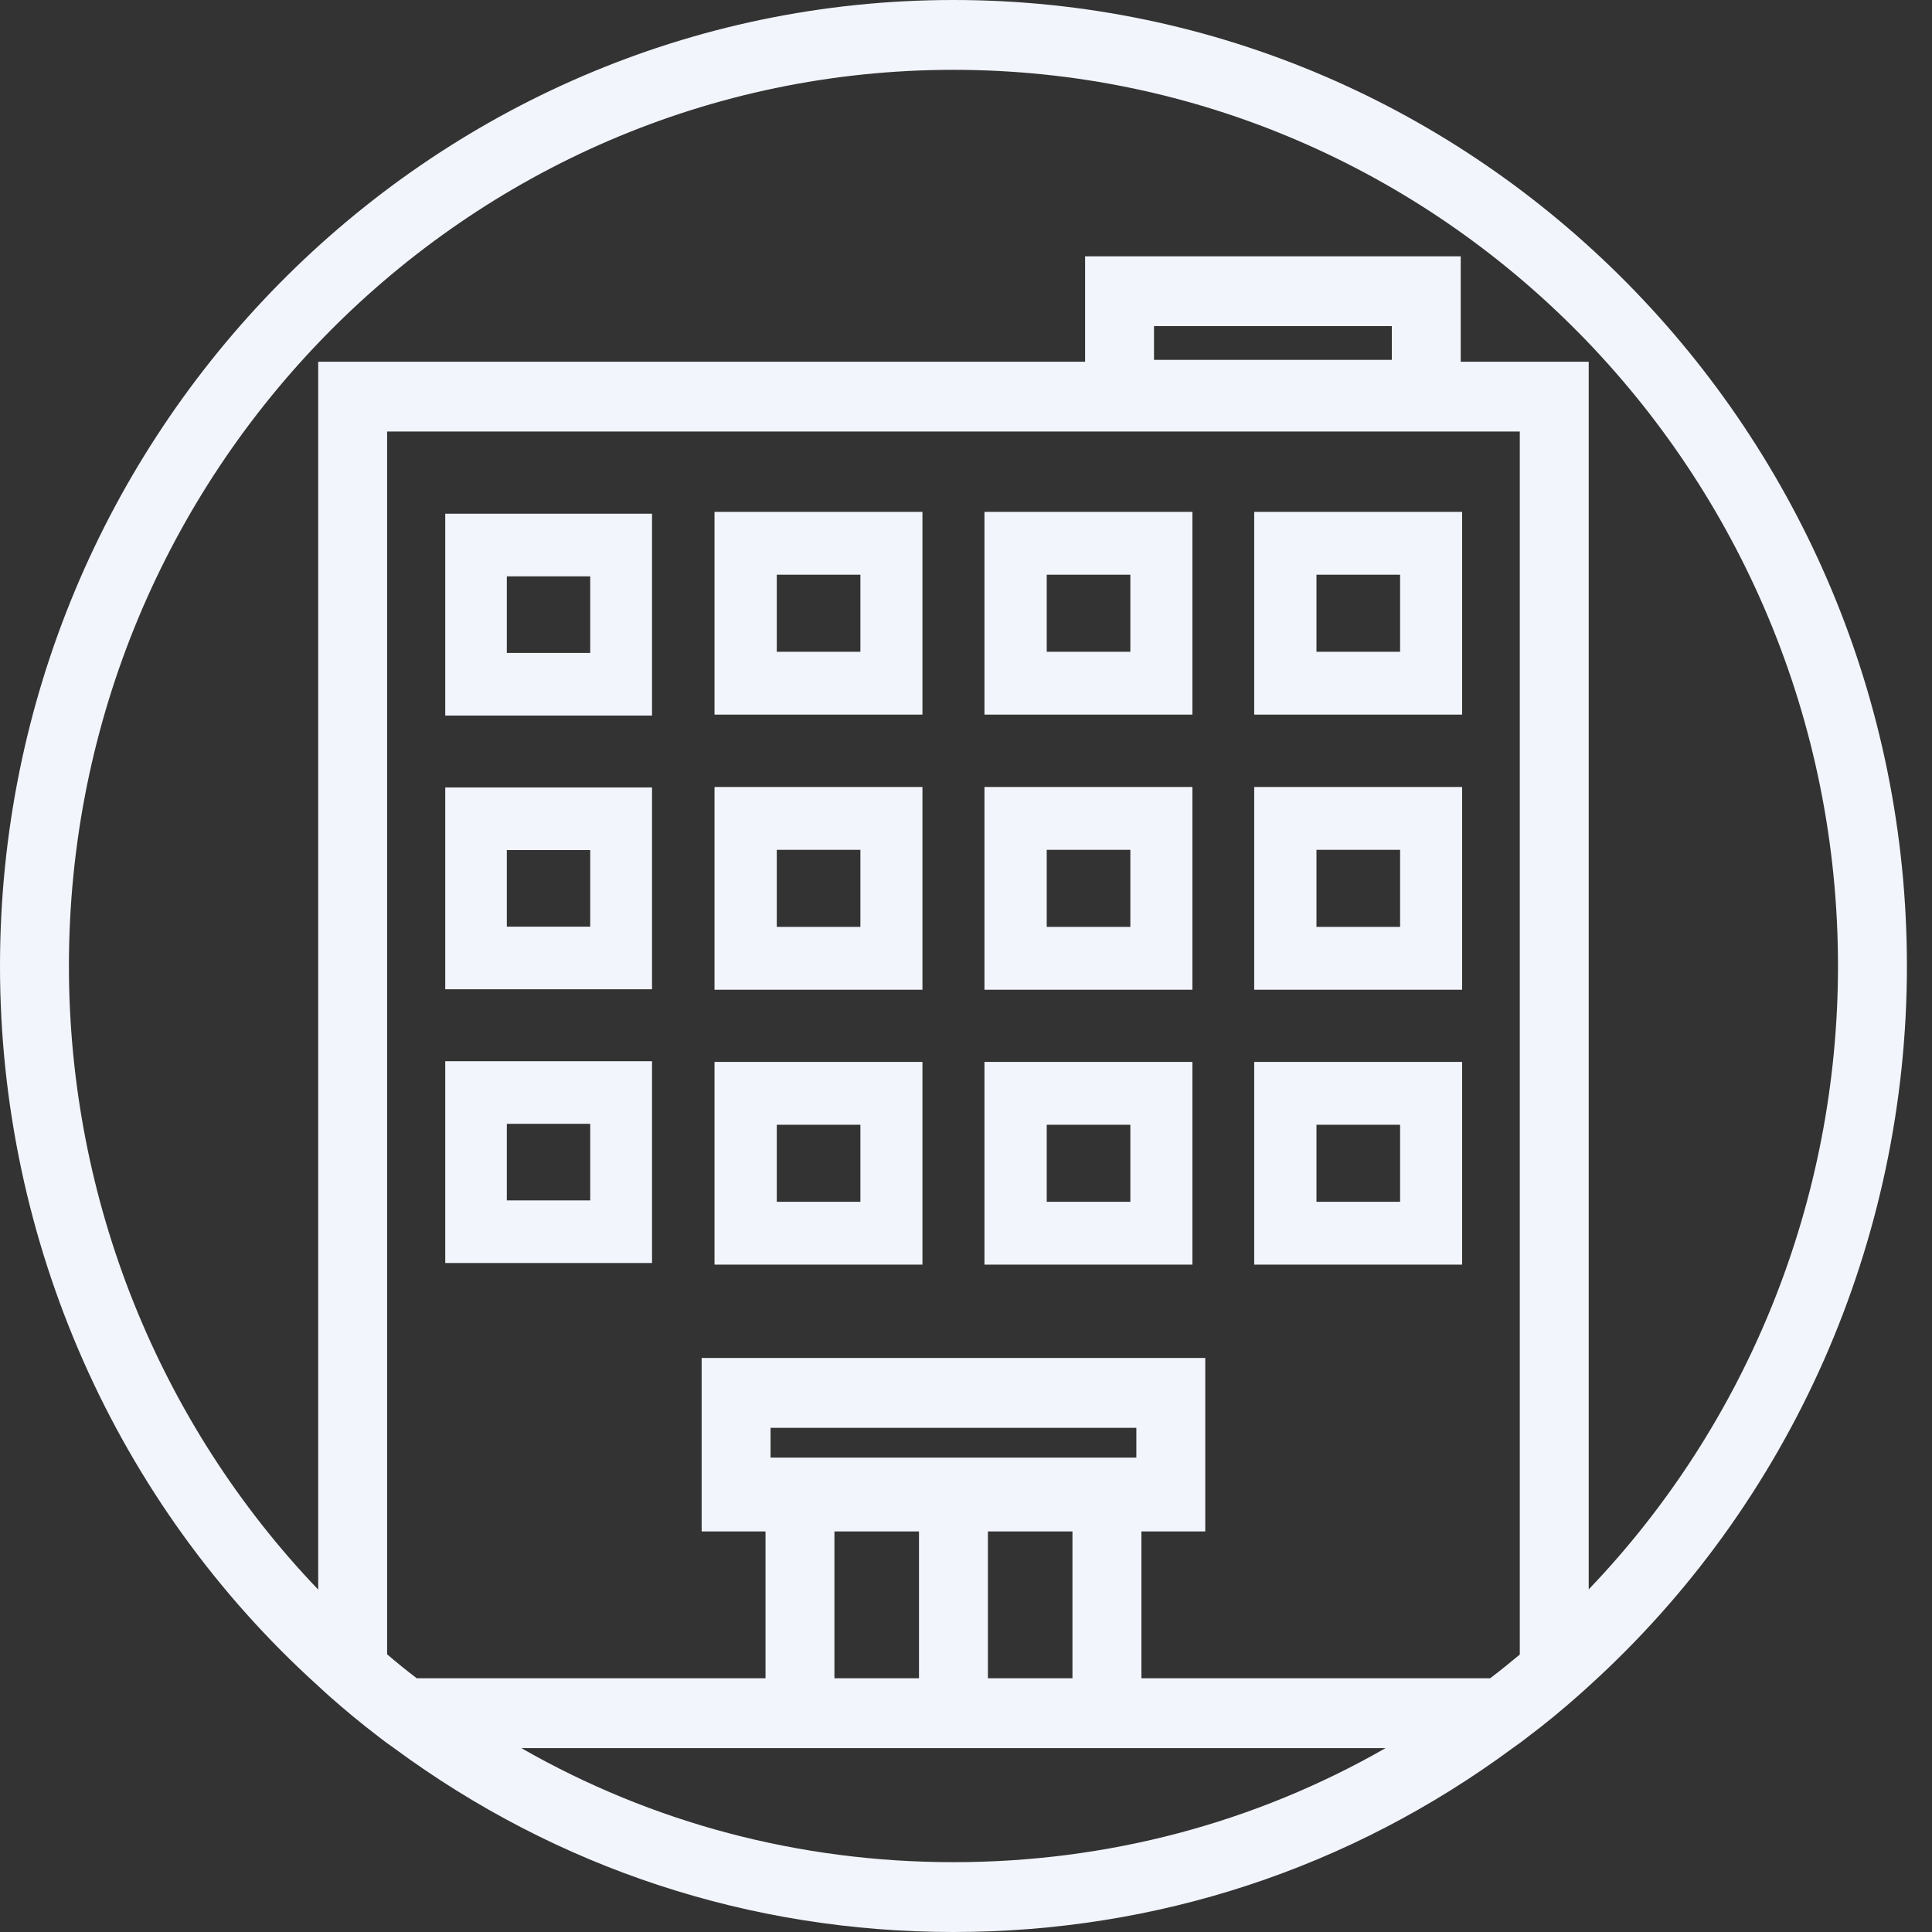 <svg width="70" height="70" viewBox="0 0 70 70" fill="#F2F5FC" xmlns="http://www.w3.org/2000/svg">
<rect x="0" y="0" width="70" height="70" fill="#333333" stroke="none"/>
<path d="M34.545 0C15.5 0 0 15.704 0 35C0 44.977 4.195 54.465 11.529 61.086C11.671 61.221 11.812 61.347 11.954 61.474C12.478 61.937 13.052 62.418 13.727 62.932C13.91 63.076 14.093 63.211 14.276 63.337C20.186 67.698 27.178 70 34.545 70C41.912 70 48.905 67.698 54.807 63.337C54.99 63.211 55.173 63.076 55.356 62.932C56.039 62.418 56.613 61.937 57.129 61.482C57.279 61.355 57.42 61.221 57.562 61.094C64.895 54.457 69.091 44.977 69.091 35C69.091 15.704 53.591 0 34.545 0ZM34.545 67.47C28.977 67.47 23.632 66.053 18.888 63.337H50.203C45.459 66.053 40.114 67.47 34.545 67.47ZM27.919 52.812V51.733H41.172V52.812H27.919ZM38.857 55.486V60.807H35.794V55.486H38.857ZM33.297 55.486V60.807H30.233V55.486H33.297ZM55.065 59.947C54.74 60.217 54.39 60.504 53.991 60.807H41.355V55.486H43.669V49.202H25.422V55.486H27.736V60.807H15.1C14.7 60.504 14.351 60.217 14.026 59.939V15.636H55.065V59.947ZM41.812 13.039V11.816H50.428V13.039H41.812ZM57.562 57.586V13.106H52.925V9.286H39.315V13.106H11.529V57.594C5.76 51.564 2.497 43.476 2.497 35C2.497 17.104 16.873 2.53 34.545 2.53C52.218 2.53 66.594 17.104 66.594 35C66.594 43.468 63.339 51.555 57.562 57.586Z"/>
<path d="M52.975 38.475H45.442V45.82H52.975V38.475ZM50.728 43.543H47.698V40.752H50.728V43.543Z"/>
<path d="M43.203 38.475H35.669V45.82H43.203V38.475ZM40.955 43.543H37.925V40.752H40.955V43.543Z"/>
<path d="M33.422 38.475H25.888V45.82H33.422V38.475ZM31.174 43.543H28.144V40.752H31.174V43.543Z"/>
<path d="M23.624 38.45H16.132V45.761H23.624V38.45ZM21.385 43.493H18.363V40.718H21.385V43.493Z"/>
<path d="M52.975 28.514H45.442V35.86H52.975V28.514ZM50.728 33.583H47.698V30.791H50.728V33.583Z"/>
<path d="M43.203 28.514H35.669V35.86H43.203V28.514ZM40.955 33.583H37.925V30.791H40.955V33.583Z"/>
<path d="M33.422 28.514H25.888V35.86H33.422V28.514ZM31.174 33.583H28.144V30.791H31.174V33.583Z"/>
<path d="M23.624 28.531H16.132V35.843H23.624V28.531ZM21.385 33.575H18.363V30.8H21.385V33.575Z"/>
<path d="M52.975 18.546H45.442V25.892H52.975V18.546ZM50.728 23.615H47.698V20.823H50.728V23.615Z"/>
<path d="M43.203 18.546H35.669V25.892H43.203V18.546ZM40.955 23.615H37.925V20.823H40.955V23.615Z"/>
<path d="M33.422 18.546H25.888V25.892H33.422V18.546ZM31.174 23.615H28.144V20.823H31.174V23.615Z"/>
<path d="M23.624 18.613H16.132V25.925H23.624V18.613ZM21.385 23.657H18.363V20.882H21.385V23.657Z"/>
</svg>
